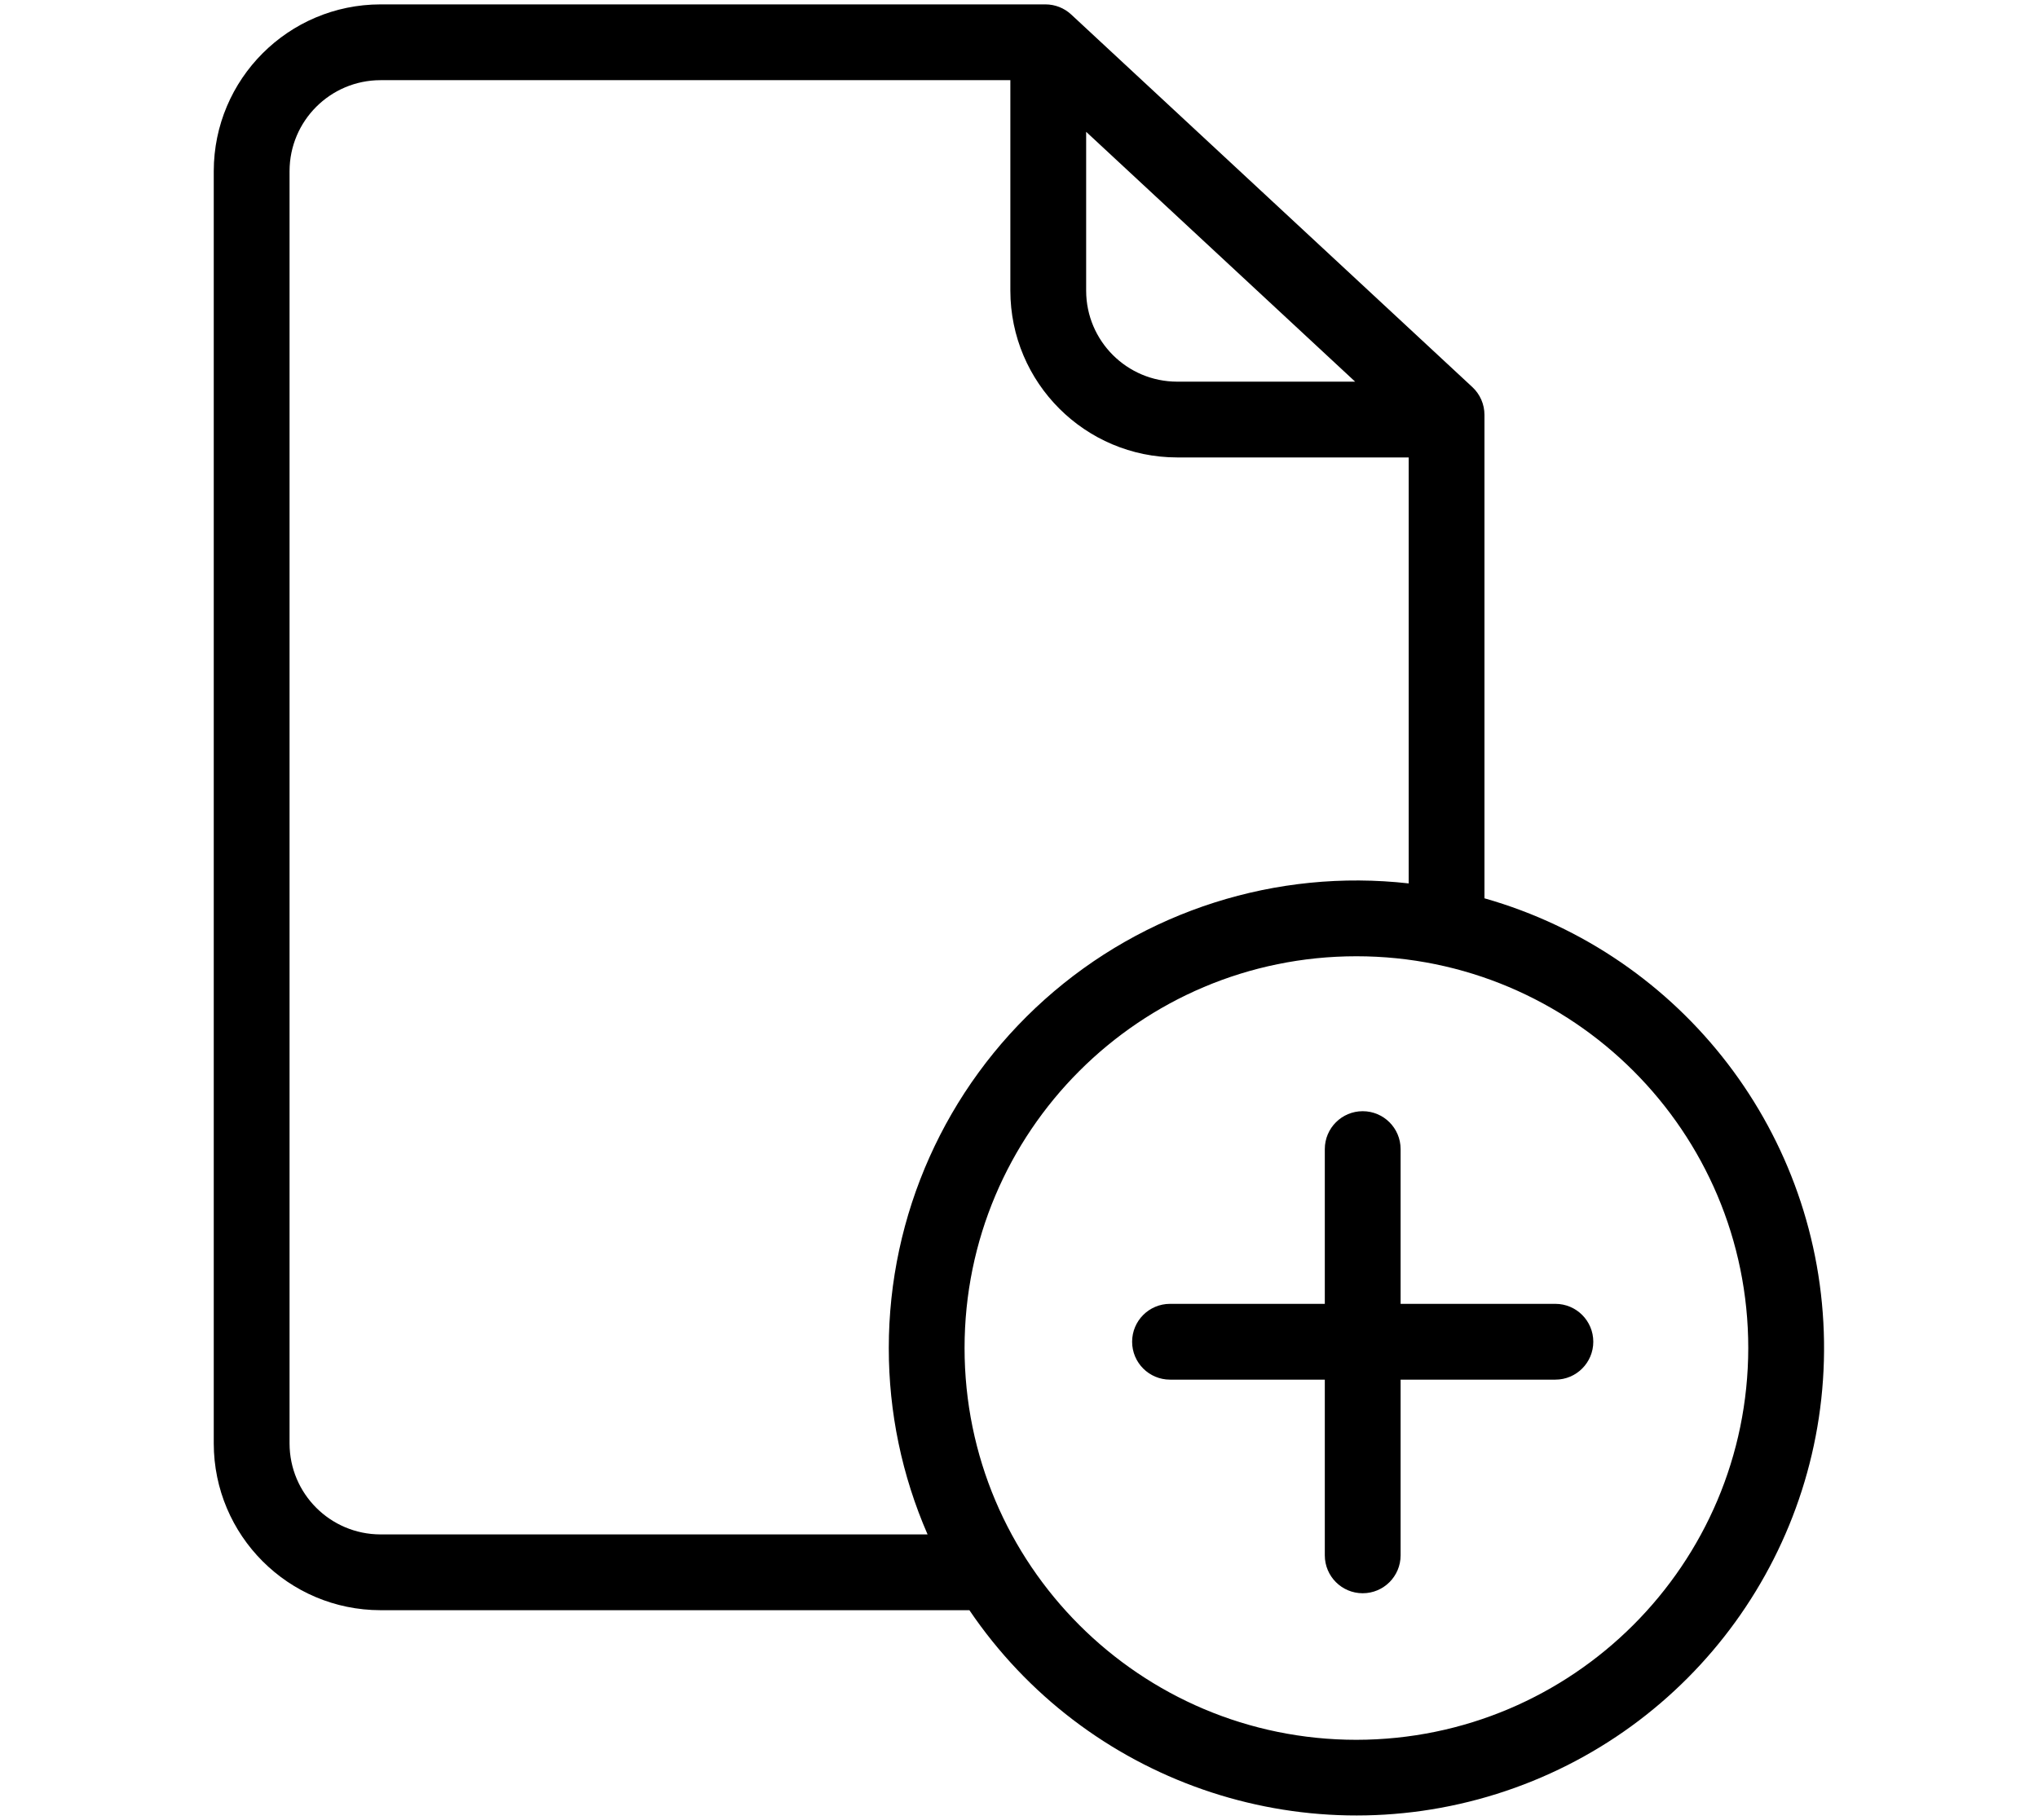 <?xml version="1.0" encoding="UTF-8" standalone="no"?>
<!-- Created with Inkscape (http://www.inkscape.org/) -->

<svg
   xmlns:dc="http://purl.org/dc/elements/1.1/"
   xmlns:cc="http://creativecommons.org/ns#"
   xmlns:rdf="http://www.w3.org/1999/02/22-rdf-syntax-ns#"
   xmlns:svg="http://www.w3.org/2000/svg"
   xmlns="http://www.w3.org/2000/svg"
   xmlns:sodipodi="http://sodipodi.sourceforge.net/DTD/sodipodi-0.dtd"
   xmlns:inkscape="http://www.inkscape.org/namespaces/inkscape"
   width="1205.641mm"
   height="1076.919mm"
   viewBox="0 0 1205.641 1076.919"
   version="1.1"
   id="svg8"
   sodipodi:docname="addfile.svg"
   inkscape:version="0.92.3 (2405546, 2018-03-11)">
  <defs
     id="defs2" />
  <sodipodi:namedview
     id="base"
     pagecolor="#ffffff"
     bordercolor="#666666"
     borderopacity="1.0"
     inkscape:pageopacity="0.0"
     inkscape:pageshadow="2"
     inkscape:zoom="0.04375"
     inkscape:cx="2542.2503"
     inkscape:cy="996.54697"
     inkscape:document-units="mm"
     inkscape:current-layer="layer1"
     showgrid="false"
     inkscape:window-width="1920"
     inkscape:window-height="1015"
     inkscape:window-x="0"
     inkscape:window-y="36"
     inkscape:window-maximized="1" />
  <g
     inkscape:label="Layer 1"
     inkscape:groupmode="layer"
     id="layer1"
     transform="translate(4727.409,2330.91)">
    <g
       id="g4228"
       transform="matrix(2.242,0,0,2.242,-4602.03,-2328.315)">
      <path
         id="path4214"
         d="M 335.77,235.914 V 108.324 c 0,-2.781 -1.156,-5.434 -3.191,-7.324 L 226.734,2.676 C 224.887,0.957 222.453,0 219.93,0 H 44.48 c -24.289,0.027 -43.973,19.711 -44,44 v 335.793 c 0.027,24.289 19.711,43.973 44,44 H 199.863 c 30.578,45.125 87.141,64.836 139.141,48.488 52,-16.348 87.109,-64.883 86.363,-119.387 -0.746,-54.504 -37.168,-102.062 -89.598,-116.98 z M 230.672,33.629 l 70.977,65.938 h -46.977 c -13.246,-0.016 -23.984,-10.754 -24,-24 z M 44.48,403.793 c -13.25,-0.016 -23.984,-10.754 -24,-24 V 44 c 0.016,-13.25 10.75,-23.984 24,-24 H 210.672 v 55.566 c 0.027,24.289 19.711,43.973 44,44 h 61.102 v 112.418 c -34.906,-3.926 -69.832,7.211 -96.023,30.621 -26.191,23.41 -41.16,56.875 -41.156,92 -0.016,16.926 3.469,33.672 10.234,49.188 z M 301.984,458 c -57.102,0 -103.395,-46.293 -103.395,-103.395 0,-57.102 46.293,-103.395 103.395,-103.395 57.105,0 103.395,46.293 103.395,103.395 C 405.316,411.684 359.062,457.934 301.984,458 Z m 0,0"
         inkscape:connector-curvature="0" />
      <path
         id="path4216"
         d="m 354.488,342.945 h -40.844 v -40.844 c 0,-5.523 -4.477,-10 -10,-10 -5.523,0 -10,4.477 -10,10 v 40.844 h -40.844 c -5.523,0 -10,4.477 -10,10 0,5.523 4.477,10 10,10 h 40.844 v 46.375 c 0,5.523 4.477,10 10,10 5.523,0 10,-4.477 10,-10 v -46.375 h 40.844 c 5.523,0 10,-4.477 10,-10 0,-5.52 -4.477,-10 -10,-10 z m 0,0"
         inkscape:connector-curvature="0" />
    </g>
    <g
       id="g4399"
       transform="matrix(0.265,0,0,0.265,-4801.498,1280.726)">
      <g
         id="g4328">
        <path
           id="path4296"
           d="m 26.105,21.891 c -0.229,0 -0.439,-0.131 -0.529,-0.346 v 0 c -0.066,-0.156 -1.716,-3.857 -7.885,-4.59 -1.285,-0.156 -2.824,-0.236 -4.693,-0.25 v 4.613 c 0,0.213 -0.115,0.406 -0.304,0.508 -0.188,0.098 -0.413,0.084 -0.588,-0.033 L 0.254,13.815 C 0.094,13.708 0,13.528 0,13.339 0,13.148 0.094,12.974 0.254,12.862 L 12.111,4.883 c 0.175,-0.121 0.398,-0.129 0.588,-0.029 0.19,0.102 0.303,0.295 0.303,0.502 v 4.293 c 2.578,0.336 13.674,2.33 13.674,11.674 0,0.271 -0.191,0.508 -0.459,0.562 -0.037,0.006 -0.076,0.006 -0.112,0.006 z"
           inkscape:connector-curvature="0" />
        <g
           id="g4298" />
        <g
           id="g4300" />
        <g
           id="g4302" />
        <g
           id="g4304" />
        <g
           id="g4306" />
        <g
           id="g4308" />
        <g
           id="g4310" />
        <g
           id="g4312" />
        <g
           id="g4314" />
        <g
           id="g4316" />
        <g
           id="g4318" />
        <g
           id="g4320" />
        <g
           id="g4322" />
        <g
           id="g4324" />
        <g
           id="g4326" />
      </g>
      <g
         id="g4330" />
      <g
         id="g4332" />
      <g
         id="g4334" />
      <g
         id="g4336" />
      <g
         id="g4338" />
      <g
         id="g4340" />
      <g
         id="g4342" />
      <g
         id="g4344" />
      <g
         id="g4346" />
      <g
         id="g4348" />
      <g
         id="g4350" />
      <g
         id="g4352" />
      <g
         id="g4354" />
      <g
         id="g4356" />
      <g
         id="g4358" />
    </g>
    <g
       id="g4465"
       transform="matrix(0.265,0,0,0.265,-4800.707,1281.518)">
      <g
         id="g4407">
        <g
           id="g4405">
          <g
             id="g4403">
            <path
               id="path4401"
               d="M 0.358,16.978 C 0.148,16.934 0,16.752 0,16.542 0,9.289 8.61,7.744 10.61,7.483 V 4.155 c 0,-0.164 0.09,-0.314 0.235,-0.393 0.147,-0.076 0.321,-0.065 0.456,0.024 l 9.202,6.194 c 0.121,0.082 0.194,0.218 0.194,0.369 0,0.147 -0.073,0.284 -0.194,0.366 l -9.197,6.193 c -0.137,0.09 -0.313,0.1 -0.457,0.023 -0.146,-0.078 -0.236,-0.229 -0.236,-0.394 v -3.58 C 9.166,12.966 7.968,13.03 6.971,13.15 2.186,13.717 0.907,16.59 0.855,16.713 v 0 c -0.071,0.165 -0.233,0.271 -0.41,0.271 -0.03,0.002 -0.06,0 -0.087,-0.006 z"
               style="fill:#030104"
               inkscape:connector-curvature="0" />
          </g>
        </g>
      </g>
      <g
         id="g4409" />
      <g
         id="g4411" />
      <g
         id="g4413" />
      <g
         id="g4415" />
      <g
         id="g4417" />
      <g
         id="g4419" />
      <g
         id="g4421" />
      <g
         id="g4423" />
      <g
         id="g4425" />
      <g
         id="g4427" />
      <g
         id="g4429" />
      <g
         id="g4431" />
      <g
         id="g4433" />
      <g
         id="g4435" />
      <g
         id="g4437" />
    </g>
    <g
       id="g4543"
       transform="matrix(1.517,0,0,1.517,-3929.19,1949.911)">
      <g
         id="g4481">
        <g
           id="g4479">
          <g
             id="g4477">
            <path
               id="path4467"
               d="M 501.333,170.667 H 10.667 C 4.771,170.667 0,175.438 0,181.333 v 21.333 c 0,5.896 4.771,10.667 10.667,10.667 h 490.667 c 5.896,0 10.667,-4.771 10.667,-10.667 V 181.333 C 512,175.438 507.229,170.667 501.333,170.667 Z"
               inkscape:connector-curvature="0" />
            <path
               id="path4469"
               d="M 309.333,298.667 H 10.667 C 4.771,298.667 0,303.438 0,309.333 v 21.333 c 0,5.896 4.771,10.667 10.667,10.667 h 298.667 c 5.896,0 10.667,-4.771 10.667,-10.667 V 309.333 C 320,303.438 315.229,298.667 309.333,298.667 Z"
               inkscape:connector-curvature="0" />
            <path
               id="path4471"
               d="M 309.333,426.667 H 10.667 C 4.771,426.667 0,431.438 0,437.333 v 21.333 c 0,5.896 4.771,10.667 10.667,10.667 h 298.667 c 5.896,0 10.667,-4.771 10.667,-10.667 V 437.333 C 320,431.438 315.229,426.667 309.333,426.667 Z"
               inkscape:connector-curvature="0" />
            <path
               id="path4473"
               d="M 501.333,42.667 H 74.667 C 68.771,42.667 64,47.438 64,53.333 v 21.333 c 0,5.896 4.771,10.667 10.667,10.667 h 426.667 c 5.896,0 10.667,-4.771 10.667,-10.667 V 53.333 C 512,47.438 507.229,42.667 501.333,42.667 Z"
               inkscape:connector-curvature="0" />
            <path
               id="path4475"
               d="m 501.333,277.333 h -64 H 416 c -29.406,0 -53.333,23.927 -53.333,53.333 0,29.406 23.927,53.334 53.333,53.334 h 10.667 v 74.667 c 0,5.896 4.771,10.667 10.667,10.667 5.896,0 10.667,-4.771 10.667,-10.667 v -160 h 21.333 v 160 c 0,5.896 4.771,10.667 10.667,10.667 5.896,0 10.667,-4.771 10.667,-10.667 v -160 h 10.667 c 5.896,0 10.667,-4.771 10.667,-10.667 0,-5.896 -4.773,-10.667 -10.669,-10.667 z"
               inkscape:connector-curvature="0" />
          </g>
        </g>
      </g>
      <g
         id="g4483" />
      <g
         id="g4485" />
      <g
         id="g4487" />
      <g
         id="g4489" />
      <g
         id="g4491" />
      <g
         id="g4493" />
      <g
         id="g4495" />
      <g
         id="g4497" />
      <g
         id="g4499" />
      <g
         id="g4501" />
      <g
         id="g4503" />
      <g
         id="g4505" />
      <g
         id="g4507" />
      <g
         id="g4509" />
      <g
         id="g4511" />
    </g>
    <path
       id="path4545"
       d="m -4797.175,1282.139 v 1.852 h -1.587 v -1.852 h -0.794 v 4.233 h 0.794 v -1.852 h 1.587 v 1.852 h 0.794 v -4.233 z"
       inkscape:connector-curvature="0"
       style="fill:#444444;stroke-width:0.265" />
    <g
       id="g4629"
       transform="matrix(10.436,0,0,10.436,-4904.278,2408.152)">
      <g
         id="g4568">
        <path
           id="path4556"
           d="M 57.124,51.893 H 16.92 c -1.657,0 -3,-1.343 -3,-3 0,-1.657 1.343,-3 3,-3 h 40.203 c 1.657,0 3,1.343 3,3 0,1.657 -1.342,3 -2.999,3 z"
           inkscape:connector-curvature="0" />
        <path
           id="path4558"
           d="M 57.124,33.062 H 16.92 c -1.657,0 -3,-1.343 -3,-3 0,-1.657 1.343,-3 3,-3 h 40.203 c 1.657,0 3,1.343 3,3 0.001,1.657 -1.342,3 -2.999,3 z"
           inkscape:connector-curvature="0" />
        <path
           id="path4560"
           d="M 57.124,14.231 H 16.92 c -1.657,0 -3,-1.343 -3,-3 0,-1.657 1.343,-3 3,-3 h 40.203 c 1.657,0 3,1.343 3,3 0,1.657 -1.342,3 -2.999,3 z"
           inkscape:connector-curvature="0" />
        <circle
           id="circle4562"
           r="4.029"
           cy="11.463"
           cx="4.029" />
        <circle
           id="circle4564"
           r="4.029"
           cy="30.062"
           cx="4.029" />
        <circle
           id="circle4566"
           r="4.029"
           cy="48.661"
           cx="4.029" />
      </g>
      <g
         id="g4570" />
      <g
         id="g4572" />
      <g
         id="g4574" />
      <g
         id="g4576" />
      <g
         id="g4578" />
      <g
         id="g4580" />
      <g
         id="g4582" />
      <g
         id="g4584" />
      <g
         id="g4586" />
      <g
         id="g4588" />
      <g
         id="g4590" />
      <g
         id="g4592" />
      <g
         id="g4594" />
      <g
         id="g4596" />
      <g
         id="g4598" />
    </g>
    <g
       id="g4713"
       transform="matrix(1.075,0,0,1.075,-5443.005,1686.917)">
      <g
         id="g4649">
        <g
           id="g4647">
          <g
             id="g4645">
            <path
               id="path4631"
               d="M 400,0 H 112 C 50.144,0 0,50.144 0,112 v 288 c 0,61.856 50.144,112 112,112 h 288 c 61.856,0 112,-50.144 112,-112 V 112 C 512,50.144 461.856,0 400,0 Z m 80,400 c 0,44.183 -35.817,80 -80,80 H 112 C 67.817,480 32,444.183 32,400 V 112 C 32,67.817 67.817,32 112,32 h 288 c 44.183,0 80,35.817 80,80 z"
               inkscape:connector-curvature="0" />
            <path
               id="path4633"
               d="m 160,112 h -32 c -8.837,0 -16,7.163 -16,16 v 32 c 0,8.837 7.163,16 16,16 h 32 c 8.837,0 16,-7.163 16,-16 v -32 c 0,-8.837 -7.163,-16 -16,-16 z"
               inkscape:connector-curvature="0" />
            <path
               id="path4635"
               d="m 160,224 h -32 c -8.837,0 -16,7.163 -16,16 v 32 c 0,8.837 7.163,16 16,16 h 32 c 8.837,0 16,-7.163 16,-16 v -32 c 0,-8.837 -7.163,-16 -16,-16 z"
               inkscape:connector-curvature="0" />
            <path
               id="path4637"
               d="m 160,336 h -32 c -8.837,0 -16,7.163 -16,16 v 32 c 0,8.837 7.163,16 16,16 h 32 c 8.837,0 16,-7.163 16,-16 v -32 c 0,-8.837 -7.163,-16 -16,-16 z"
               inkscape:connector-curvature="0" />
            <rect
               id="rect4639"
               height="32"
               width="192"
               y="128"
               x="208" />
            <rect
               id="rect4641"
               height="32"
               width="192"
               y="240"
               x="208" />
            <rect
               id="rect4643"
               height="32"
               width="192"
               y="352"
               x="208" />
          </g>
        </g>
      </g>
      <g
         id="g4651" />
      <g
         id="g4653" />
      <g
         id="g4655" />
      <g
         id="g4657" />
      <g
         id="g4659" />
      <g
         id="g4661" />
      <g
         id="g4663" />
      <g
         id="g4665" />
      <g
         id="g4667" />
      <g
         id="g4669" />
      <g
         id="g4671" />
      <g
         id="g4673" />
      <g
         id="g4675" />
      <g
         id="g4677" />
      <g
         id="g4679" />
    </g>
    <g
       id="g5122"
       transform="matrix(0.498,0,0,0.498,-2556.515,536.558)">
      <g
         id="g5056">
        <g
           id="g5054">
          <path
             id="path5052"
             d="m 312.453,199.601 c -6.066,-6.102 -12.792,-11.511 -20.053,-16.128 -19.232,-12.315 -41.59,-18.859 -64.427,-18.859 -31.697,-0.059 -62.106,12.535 -84.48,34.987 L 34.949,308.23 c -22.336,22.379 -34.89,52.7 -34.91,84.318 -0.042,65.98 53.41,119.501 119.39,119.543 31.648,0.11 62.029,-12.424 84.395,-34.816 l 89.6,-89.6 c 1.628,-1.614 2.537,-3.816 2.524,-6.108 -0.027,-4.713 -3.87,-8.511 -8.583,-8.484 h -3.413 c -18.72,0.066 -37.273,-3.529 -54.613,-10.581 -3.195,-1.315 -6.867,-0.573 -9.301,1.877 l -64.427,64.512 c -20.006,20.006 -52.442,20.006 -72.448,0 -20.006,-20.006 -20.006,-52.442 0,-72.448 L 192.134,247.558 c 19.99,-19.965 52.373,-19.965 72.363,0 13.472,12.679 34.486,12.679 47.957,0 5.796,-5.801 9.31,-13.495 9.899,-21.675 0.623,-9.775 -2.982,-19.348 -9.9,-26.282 z"
             inkscape:connector-curvature="0" />
        </g>
      </g>
      <g
         id="g5062">
        <g
           id="g5060">
          <path
             id="path5058"
             d="m 477.061,34.993 c -46.657,-46.657 -122.303,-46.657 -168.96,0 l -89.515,89.429 c -2.458,2.47 -3.167,6.185 -1.792,9.387 1.359,3.211 4.535,5.272 8.021,5.205 h 3.157 c 18.698,-0.034 37.221,3.589 54.528,10.667 3.195,1.315 6.867,0.573 9.301,-1.877 l 64.256,-64.171 c 20.006,-20.006 52.442,-20.006 72.448,0 20.006,20.006 20.006,52.442 0,72.448 l -80.043,79.957 -0.683,0.768 -27.989,27.819 c -19.99,19.965 -52.373,19.965 -72.363,0 -13.472,-12.679 -34.486,-12.679 -47.957,0 -5.833,5.845 -9.35,13.606 -9.899,21.845 -0.624,9.775 2.981,19.348 9.899,26.283 9.877,9.919 21.433,18.008 34.133,23.893 1.792,0.853 3.584,1.536 5.376,2.304 1.792,0.768 3.669,1.365 5.461,2.048 1.792,0.683 3.669,1.28 5.461,1.792 l 5.035,1.365 c 3.413,0.853 6.827,1.536 10.325,2.133 4.214,0.626 8.458,1.025 12.715,1.195 h 5.973 0.512 l 5.12,-0.597 c 1.877,-0.085 3.84,-0.512 6.059,-0.512 h 2.901 l 5.888,-0.853 2.731,-0.512 4.949,-1.024 h 0.939 c 20.961,-5.265 40.101,-16.118 55.381,-31.403 L 477.058,203.953 c 46.66,-46.657 46.66,-122.303 0.003,-168.96 z"
             inkscape:connector-curvature="0" />
        </g>
      </g>
      <g
         id="g5064" />
      <g
         id="g5066" />
      <g
         id="g5068" />
      <g
         id="g5070" />
      <g
         id="g5072" />
      <g
         id="g5074" />
      <g
         id="g5076" />
      <g
         id="g5078" />
      <g
         id="g5080" />
      <g
         id="g5082" />
      <g
         id="g5084" />
      <g
         id="g5086" />
      <g
         id="g5088" />
      <g
         id="g5090" />
      <g
         id="g5092" />
    </g>
    <g
       id="g5126"
       transform="matrix(2.457,0,0,2.457,-2882.961,2183.942)">
      <path
         id="path5124"
         d="M 20.618,181.395 V 0 h 62.293 c 22.506,0 40.074,4.174 52.699,12.521 12.623,8.346 18.936,20.785 18.936,37.313 0,8.639 -2.033,16.318 -6.104,23.049 -4.07,6.729 -10.34,11.795 -18.813,15.199 10.631,2.408 18.479,7.246 23.547,14.514 5.064,7.268 7.6,15.637 7.6,25.104 0,17.691 -5.939,31.064 -17.814,40.115 -11.879,9.055 -28.904,13.58 -51.082,13.58 z M 62.853,75.623 h 20.93 c 9.551,-0.166 16.695,-2.014 21.43,-5.545 4.734,-3.529 7.102,-8.699 7.102,-15.51 0,-7.725 -2.41,-13.35 -7.225,-16.881 -4.82,-3.529 -12.211,-5.295 -22.178,-5.295 H 62.853 Z m 0,27.908 v 45.473 H 91.88 c 8.971,0 15.699,-1.766 20.184,-5.297 4.484,-3.529 6.729,-8.947 6.729,-16.256 0,-7.891 -1.932,-13.85 -5.795,-17.879 -3.861,-4.027 -10.111,-6.041 -18.748,-6.041 z"
         inkscape:connector-curvature="0" />
    </g>
    <g
       id="g5196"
       transform="matrix(3.892,0,0,3.892,-2738.745,1091.704)">
      <g
         id="g5140">
        <path
           id="path5138"
           d="M 87.494,0.763 C 87.115,0.282 86.535,0 85.923,0 H 32.411 c -0.924,0 -1.727,0.632 -1.944,1.53 l -2.204,9.115 c -0.144,0.596 -0.007,1.225 0.373,1.707 0.379,0.481 0.958,0.763 1.571,0.763 H 49.01 L 31.81,84.746 H 14.145 c -0.924,0 -1.727,0.633 -1.944,1.529 L 9.996,95.39 c -0.144,0.597 -0.007,1.226 0.373,1.707 0.379,0.481 0.958,0.764 1.571,0.764 h 53.512 c 0.924,0 1.727,-0.633 1.943,-1.53 l 2.204,-9.114 C 69.743,86.62 69.606,85.991 69.226,85.51 68.847,85.029 68.268,84.746 67.655,84.746 H 49.133 L 66.332,13.115 h 17.385 c 0.924,0 1.727,-0.632 1.943,-1.529 L 87.865,2.471 C 88.01,1.874 87.873,1.245 87.494,0.763 Z"
           inkscape:connector-curvature="0" />
      </g>
      <g
         id="g5142" />
      <g
         id="g5144" />
      <g
         id="g5146" />
      <g
         id="g5148" />
      <g
         id="g5150" />
      <g
         id="g5152" />
      <g
         id="g5154" />
      <g
         id="g5156" />
      <g
         id="g5158" />
      <g
         id="g5160" />
      <g
         id="g5162" />
      <g
         id="g5164" />
      <g
         id="g5166" />
      <g
         id="g5168" />
      <g
         id="g5170" />
    </g>
    <g
       id="g5202"
       transform="matrix(1.733,0,0,1.733,-3079.384,588.862)">
      <path
         id="path5198"
         d="M 61.638,164.165 C 75.236,175.39 93.257,181 115.458,181 c 21.955,0 39.679,-5.61 53.239,-16.835 C 182.254,152.942 189,137.13 189,116.731 V 0 h -42 v 116.731 c 0,11.06 -2.501,19.212 -8.03,24.454 -5.529,5.244 -13.284,7.864 -23.524,7.864 -10.322,0 -18.312,-2.642 -23.965,-7.926 C 85.829,135.841 83,127.711 83,116.731 V 0 H 41 v 116.731 c 0,20.399 7.039,36.211 20.638,47.434 z"
         inkscape:connector-curvature="0" />
      <rect
         id="rect5200"
         height="33"
         y="197"
         width="230"
         x="0" />
    </g>
    <g
       id="g5342"
       transform="matrix(8.887,0,0,8.887,-3596.35,1087.52)">
      <path
         id="path5320"
         d="M 54,8 H 10 c -1.104,0 -2,0.896 -2,2 0,1.104 0.896,2 2,2 h 44 c 1.104,0 2,-0.896 2,-2 0,-1.104 -0.896,-2 -2,-2 z"
         inkscape:connector-curvature="0" />
      <path
         id="path5322"
         d="M 54,52 H 10 c -1.104,0 -2,0.896 -2,2 0,1.104 0.896,2 2,2 h 44 c 1.104,0 2,-0.896 2,-2 0,-1.104 -0.896,-2 -2,-2 z"
         inkscape:connector-curvature="0" />
      <path
         id="path5324"
         d="M 54,19 H 26 c -1.104,0 -2,0.896 -2,2 0,1.104 0.896,2 2,2 h 28 c 1.104,0 2,-0.896 2,-2 0,-1.104 -0.896,-2 -2,-2 z"
         inkscape:connector-curvature="0" />
      <path
         id="path5326"
         d="M 54,30 H 10 c -1.104,0 -2,0.896 -2,2 0,1.104 0.896,2 2,2 h 44 c 1.104,0 2,-0.896 2,-2 0,-1.104 -0.896,-2 -2,-2 z"
         inkscape:connector-curvature="0" />
      <path
         id="path5328"
         d="M 54,41 H 26 c -1.104,0 -2,0.896 -2,2 0,1.104 0.896,2 2,2 h 28 c 1.104,0 2,-0.896 2,-2 0,-1.104 -0.896,-2 -2,-2 z"
         inkscape:connector-curvature="0" />
    </g>
    <g
       id="g5366"
       transform="matrix(8.887,0,0,8.887,-4180.067,1226.5)">
      <path
         id="path5344"
         d="M 54,8 H 10 c -1.104,0 -2,0.896 -2,2 0,1.104 0.896,2 2,2 h 44 c 1.104,0 2,-0.896 2,-2 0,-1.104 -0.896,-2 -2,-2 z"
         inkscape:connector-curvature="0" />
      <path
         id="path5346"
         d="M 54,52 H 10 c -1.104,0 -2,0.896 -2,2 0,1.104 0.896,2 2,2 h 44 c 1.104,0 2,-0.896 2,-2 0,-1.104 -0.896,-2 -2,-2 z"
         inkscape:connector-curvature="0" />
      <path
         id="path5348"
         d="m 46,23 c 1.104,0 2,-0.896 2,-2 0,-1.104 -0.896,-2 -2,-2 H 18 c -1.104,0 -2,0.896 -2,2 0,1.104 0.896,2 2,2 z"
         inkscape:connector-curvature="0" />
      <path
         id="path5350"
         d="M 54,30 H 10 c -1.104,0 -2,0.896 -2,2 0,1.104 0.896,2 2,2 h 44 c 1.104,0 2,-0.896 2,-2 0,-1.104 -0.896,-2 -2,-2 z"
         inkscape:connector-curvature="0" />
      <path
         id="path5352"
         d="m 46,45 c 1.104,0 2,-0.896 2,-2 0,-1.104 -0.896,-2 -2,-2 H 18 c -1.104,0 -2,0.896 -2,2 0,1.104 0.896,2 2,2 z"
         inkscape:connector-curvature="0" />
    </g>
    <g
       id="g5390"
       transform="matrix(8.531,0,0,8.531,-4095.966,667.016)">
      <path
         id="path5368"
         d="M 54,8 H 10 c -1.104,0 -2,0.896 -2,2 0,1.104 0.896,2 2,2 h 44 c 1.104,0 2,-0.896 2,-2 0,-1.104 -0.896,-2 -2,-2 z"
         inkscape:connector-curvature="0" />
      <path
         id="path5370"
         d="M 54,52 H 10 c -1.104,0 -2,0.896 -2,2 0,1.104 0.896,2 2,2 h 44 c 1.104,0 2,-0.896 2,-2 0,-1.104 -0.896,-2 -2,-2 z"
         inkscape:connector-curvature="0" />
      <path
         id="path5372"
         d="m 10,23 h 28 c 1.104,0 2,-0.896 2,-2 0,-1.104 -0.896,-2 -2,-2 H 10 c -1.104,0 -2,0.896 -2,2 0,1.104 0.896,2 2,2 z"
         inkscape:connector-curvature="0" />
      <path
         id="path5374"
         d="M 54,30 H 10 c -1.104,0 -2,0.896 -2,2 0,1.104 0.896,2 2,2 h 44 c 1.104,0 2,-0.896 2,-2 0,-1.104 -0.896,-2 -2,-2 z"
         inkscape:connector-curvature="0" />
      <path
         id="path5376"
         d="m 10,45 h 28 c 1.104,0 2,-0.896 2,-2 0,-1.104 -0.896,-2 -2,-2 H 10 c -1.104,0 -2,0.896 -2,2 0,1.104 0.896,2 2,2 z"
         inkscape:connector-curvature="0" />
    </g>
  </g>
</svg>
